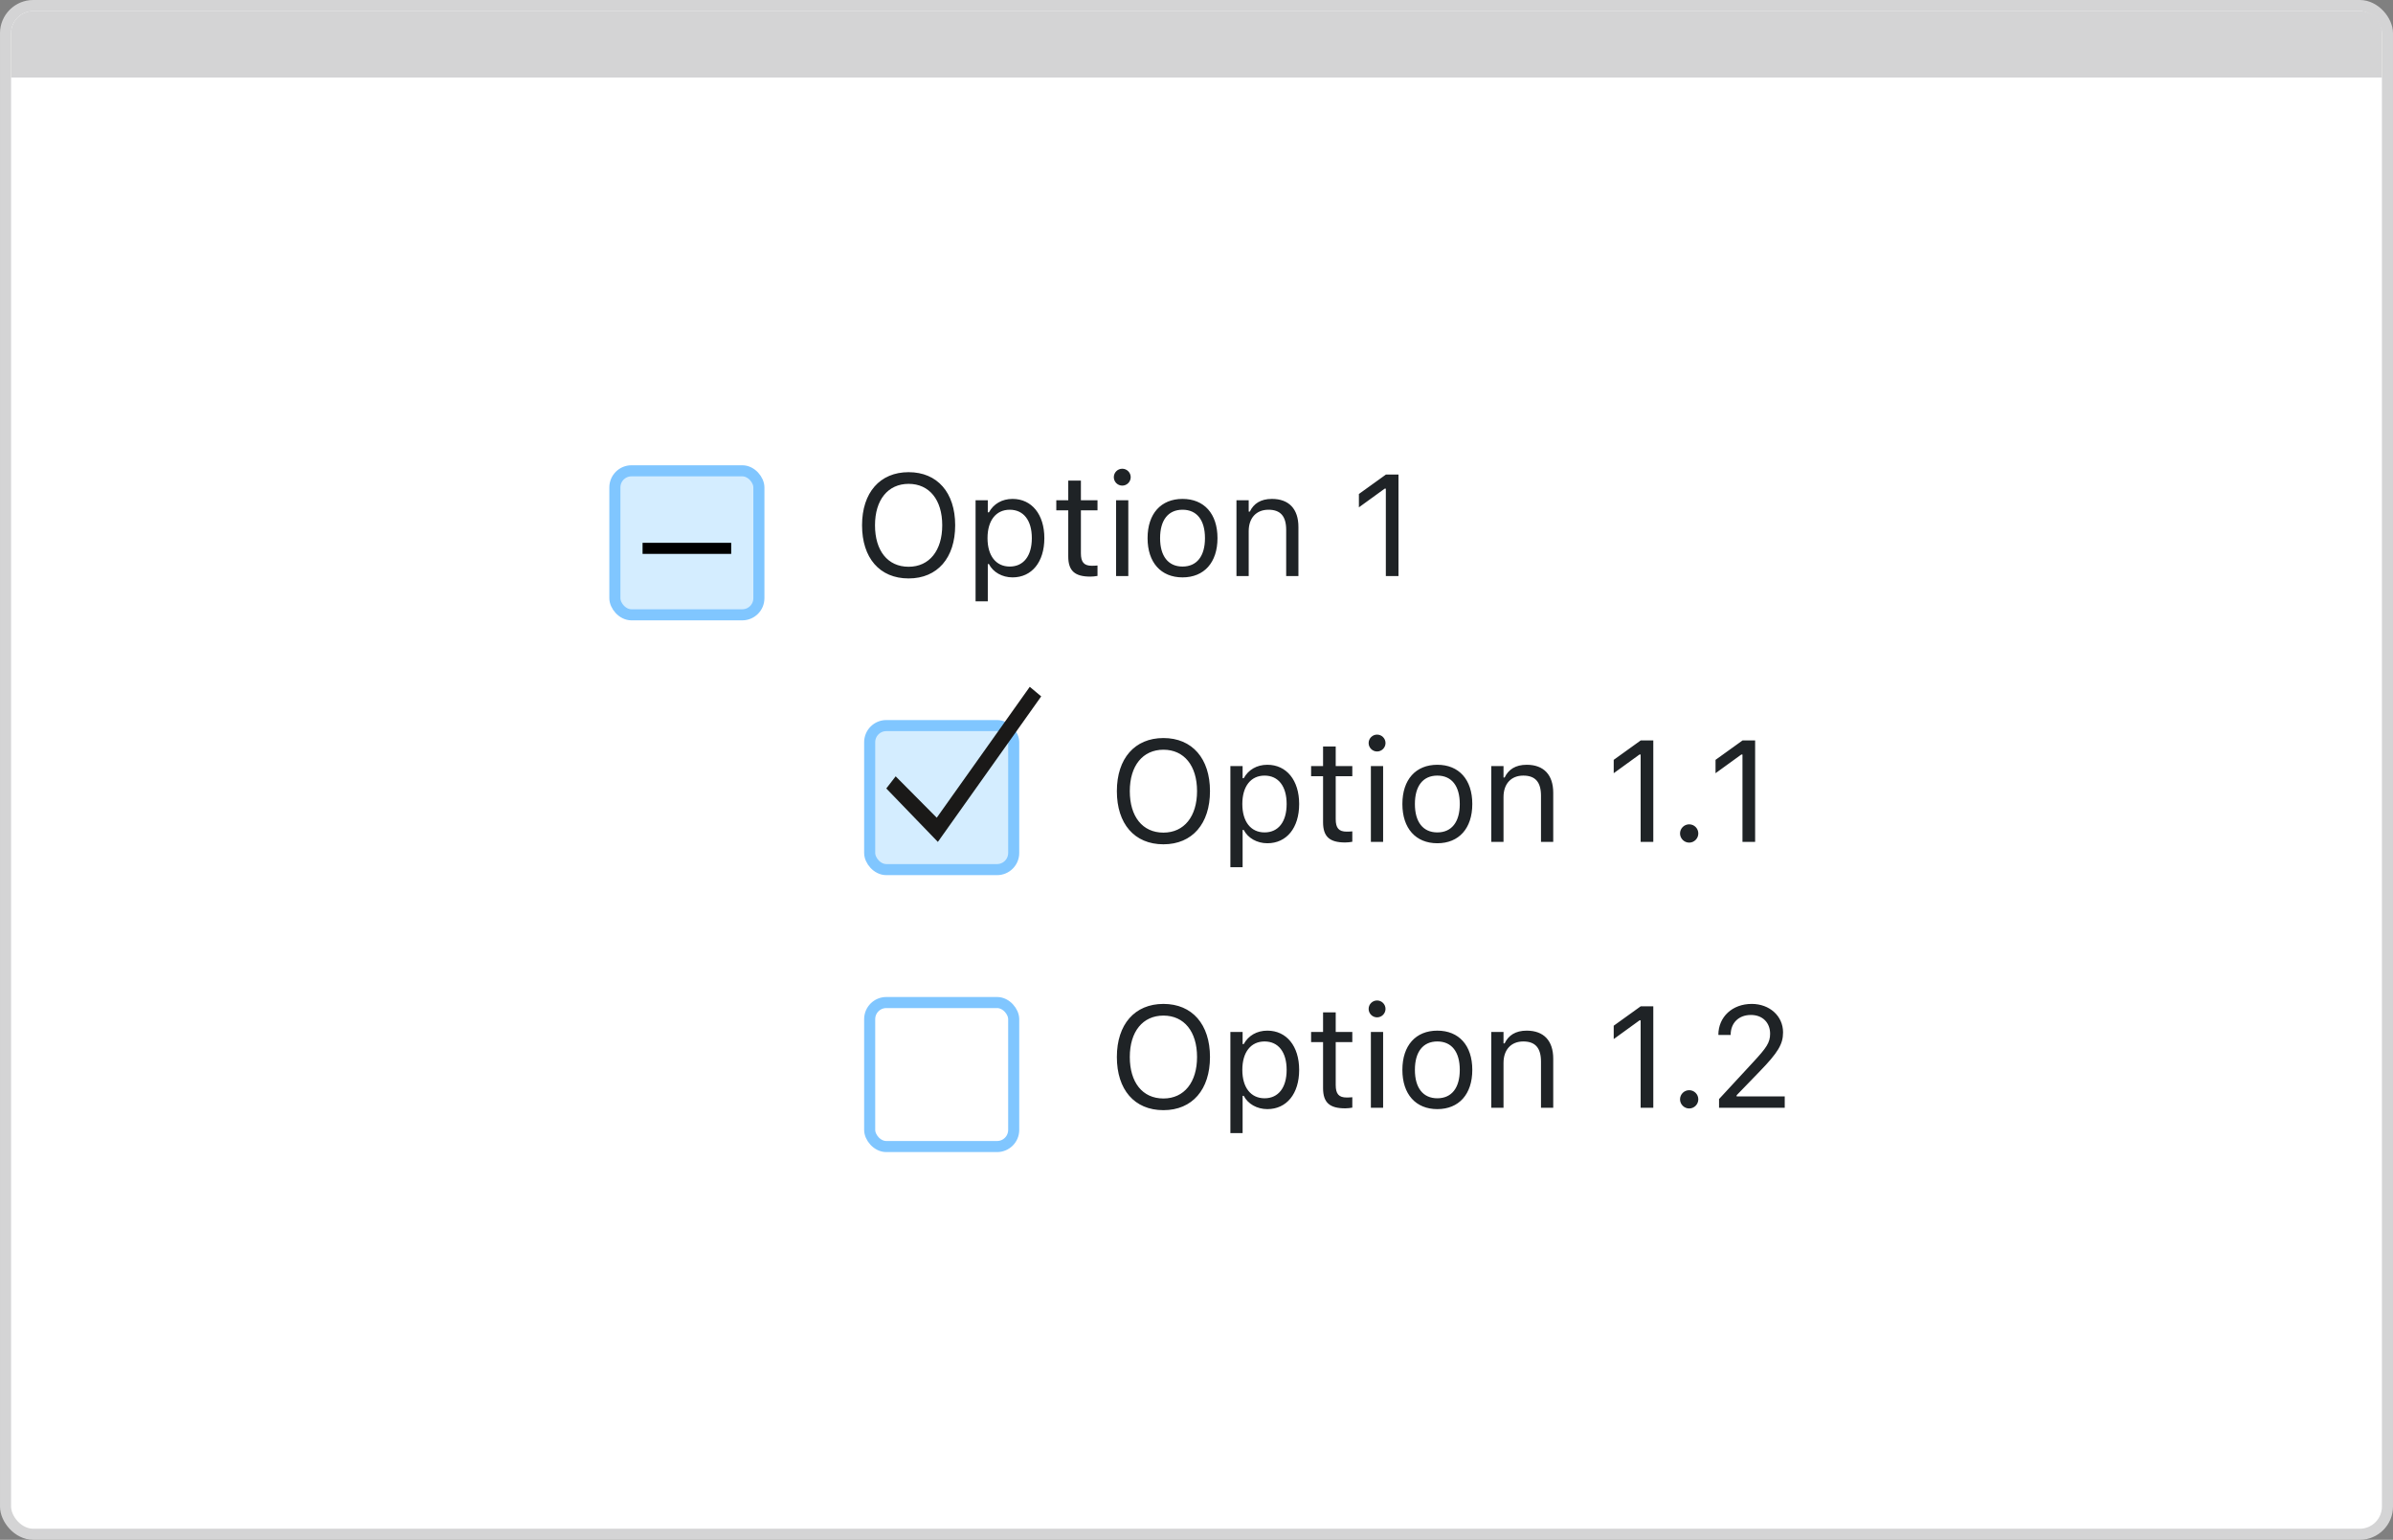 <svg width="216" height="139" viewBox="0 0 216 139" fill="none" xmlns="http://www.w3.org/2000/svg">
<rect x="0" y="0" width="216" height="139" fill="#808080" stroke="none"/>
<rect x="0.5" y="0.5" width="215" height="138" rx="2.5" fill="white" stroke="#D4D4D5"/>
<path d="M1 3C1 1.895 1.895 1 3 1H213C214.105 1 215 1.895 215 3V7H1V3Z" fill="#D4D4D5"/>
<rect x="55.5" y="42.5" width="13" height="13" rx="1.5" fill="#D4EDFF" stroke="#80C6FF"/>
<path d="M82.015 52.216C84.63 52.216 86.217 50.343 86.217 47.423V47.411C86.217 44.478 84.617 42.624 82.015 42.624C79.425 42.624 77.812 44.472 77.812 47.411V47.423C77.812 50.35 79.387 52.216 82.015 52.216ZM82.015 51.162C80.11 51.162 78.981 49.69 78.981 47.423V47.411C78.981 45.126 80.148 43.678 82.015 43.678C83.887 43.678 85.049 45.126 85.049 47.411V47.423C85.049 49.69 83.894 51.162 82.015 51.162ZM88.058 54.285H89.162V50.921H89.264C89.638 51.651 90.457 52.121 91.397 52.121C93.136 52.121 94.266 50.73 94.266 48.585V48.572C94.266 46.44 93.129 45.037 91.397 45.037C90.444 45.037 89.683 45.487 89.264 46.249H89.162V45.157H88.058V54.285ZM91.143 51.143C89.898 51.143 89.137 50.166 89.137 48.585V48.572C89.137 46.992 89.898 46.014 91.143 46.014C92.393 46.014 93.136 46.979 93.136 48.572V48.585C93.136 50.178 92.393 51.143 91.143 51.143ZM98.423 52.051C98.639 52.051 98.849 52.025 99.064 51.987V51.048C98.861 51.067 98.753 51.073 98.557 51.073C97.846 51.073 97.566 50.749 97.566 49.943V46.071H99.064V45.157H97.566V43.386H96.424V45.157H95.345V46.071H96.424V50.223C96.424 51.53 97.014 52.051 98.423 52.051ZM101.299 43.837C101.718 43.837 102.061 43.494 102.061 43.075C102.061 42.656 101.718 42.313 101.299 42.313C100.88 42.313 100.537 42.656 100.537 43.075C100.537 43.494 100.88 43.837 101.299 43.837ZM100.74 52H101.845V45.157H100.74V52ZM106.739 52.121C108.688 52.121 109.894 50.775 109.894 48.585V48.572C109.894 46.376 108.688 45.037 106.739 45.037C104.79 45.037 103.584 46.376 103.584 48.572V48.585C103.584 50.775 104.79 52.121 106.739 52.121ZM106.739 51.143C105.444 51.143 104.714 50.197 104.714 48.585V48.572C104.714 46.954 105.444 46.014 106.739 46.014C108.034 46.014 108.764 46.954 108.764 48.572V48.585C108.764 50.197 108.034 51.143 106.739 51.143ZM111.607 52H112.712V47.95C112.712 46.751 113.404 46.014 114.496 46.014C115.587 46.014 116.095 46.605 116.095 47.836V52H117.2V47.569C117.2 45.944 116.343 45.037 114.807 45.037C113.797 45.037 113.156 45.462 112.813 46.185H112.712V45.157H111.607V52ZM125.09 52H126.232V42.84H125.096L122.659 44.592V45.798L124.988 44.11H125.09V52Z" fill="#1F2326"/>
<rect x="78.5" y="90.5" width="13" height="13" rx="1.5" stroke="#80C6FF"/>
<path d="M105.015 76.216C107.63 76.216 109.217 74.343 109.217 71.423V71.411C109.217 68.478 107.617 66.624 105.015 66.624C102.425 66.624 100.812 68.472 100.812 71.411V71.423C100.812 74.35 102.387 76.216 105.015 76.216ZM105.015 75.162C103.11 75.162 101.98 73.689 101.98 71.423V71.411C101.98 69.126 103.148 67.678 105.015 67.678C106.887 67.678 108.049 69.126 108.049 71.411V71.423C108.049 73.689 106.894 75.162 105.015 75.162ZM111.058 78.285H112.162V74.921H112.264C112.638 75.651 113.457 76.121 114.396 76.121C116.136 76.121 117.266 74.731 117.266 72.585V72.572C117.266 70.439 116.129 69.037 114.396 69.037C113.444 69.037 112.683 69.487 112.264 70.249H112.162V69.157H111.058V78.285ZM114.143 75.143C112.898 75.143 112.137 74.165 112.137 72.585V72.572C112.137 70.992 112.898 70.014 114.143 70.014C115.393 70.014 116.136 70.979 116.136 72.572V72.585C116.136 74.178 115.393 75.143 114.143 75.143ZM121.423 76.051C121.639 76.051 121.849 76.025 122.064 75.987V75.048C121.861 75.067 121.753 75.073 121.557 75.073C120.846 75.073 120.566 74.749 120.566 73.943V70.071H122.064V69.157H120.566V67.386H119.424V69.157H118.345V70.071H119.424V74.223C119.424 75.53 120.014 76.051 121.423 76.051ZM124.299 67.837C124.718 67.837 125.061 67.494 125.061 67.075C125.061 66.656 124.718 66.314 124.299 66.314C123.88 66.314 123.537 66.656 123.537 67.075C123.537 67.494 123.88 67.837 124.299 67.837ZM123.74 76H124.845V69.157H123.74V76ZM129.739 76.121C131.688 76.121 132.894 74.775 132.894 72.585V72.572C132.894 70.376 131.688 69.037 129.739 69.037C127.79 69.037 126.584 70.376 126.584 72.572V72.585C126.584 74.775 127.79 76.121 129.739 76.121ZM129.739 75.143C128.444 75.143 127.714 74.197 127.714 72.585V72.572C127.714 70.954 128.444 70.014 129.739 70.014C131.034 70.014 131.764 70.954 131.764 72.572V72.585C131.764 74.197 131.034 75.143 129.739 75.143ZM134.607 76H135.712V71.95C135.712 70.751 136.404 70.014 137.496 70.014C138.587 70.014 139.095 70.605 139.095 71.836V76H140.2V71.569C140.2 69.944 139.343 69.037 137.807 69.037C136.797 69.037 136.156 69.462 135.813 70.186H135.712V69.157H134.607V76ZM148.09 76H149.232V66.84H148.096L145.659 68.592V69.798L147.988 68.11H148.09V76ZM152.47 76.064C152.927 76.064 153.295 75.689 153.295 75.238C153.295 74.781 152.927 74.413 152.47 74.413C152.019 74.413 151.645 74.781 151.645 75.238C151.645 75.689 152.019 76.064 152.47 76.064ZM157.281 76H158.424V66.84H157.288L154.85 68.592V69.798L157.18 68.11H157.281V76Z" fill="#1F2326"/>
<path d="M105.015 100.216C107.63 100.216 109.217 98.343 109.217 95.423V95.411C109.217 92.478 107.617 90.624 105.015 90.624C102.425 90.624 100.812 92.472 100.812 95.411V95.423C100.812 98.35 102.387 100.216 105.015 100.216ZM105.015 99.162C103.11 99.162 101.98 97.689 101.98 95.423V95.411C101.98 93.126 103.148 91.678 105.015 91.678C106.887 91.678 108.049 93.126 108.049 95.411V95.423C108.049 97.689 106.894 99.162 105.015 99.162ZM111.058 102.285H112.162V98.921H112.264C112.638 99.651 113.457 100.121 114.396 100.121C116.136 100.121 117.266 98.731 117.266 96.585V96.572C117.266 94.439 116.129 93.037 114.396 93.037C113.444 93.037 112.683 93.487 112.264 94.249H112.162V93.157H111.058V102.285ZM114.143 99.143C112.898 99.143 112.137 98.165 112.137 96.585V96.572C112.137 94.992 112.898 94.014 114.143 94.014C115.393 94.014 116.136 94.979 116.136 96.572V96.585C116.136 98.178 115.393 99.143 114.143 99.143ZM121.423 100.051C121.639 100.051 121.849 100.025 122.064 99.987V99.048C121.861 99.067 121.753 99.073 121.557 99.073C120.846 99.073 120.566 98.749 120.566 97.943V94.071H122.064V93.157H120.566V91.386H119.424V93.157H118.345V94.071H119.424V98.223C119.424 99.53 120.014 100.051 121.423 100.051ZM124.299 91.837C124.718 91.837 125.061 91.494 125.061 91.075C125.061 90.656 124.718 90.314 124.299 90.314C123.88 90.314 123.537 90.656 123.537 91.075C123.537 91.494 123.88 91.837 124.299 91.837ZM123.74 100H124.845V93.157H123.74V100ZM129.739 100.121C131.688 100.121 132.894 98.775 132.894 96.585V96.572C132.894 94.376 131.688 93.037 129.739 93.037C127.79 93.037 126.584 94.376 126.584 96.572V96.585C126.584 98.775 127.79 100.121 129.739 100.121ZM129.739 99.143C128.444 99.143 127.714 98.197 127.714 96.585V96.572C127.714 94.954 128.444 94.014 129.739 94.014C131.034 94.014 131.764 94.954 131.764 96.572V96.585C131.764 98.197 131.034 99.143 129.739 99.143ZM134.607 100H135.712V95.95C135.712 94.751 136.404 94.014 137.496 94.014C138.587 94.014 139.095 94.605 139.095 95.836V100H140.2V95.569C140.2 93.944 139.343 93.037 137.807 93.037C136.797 93.037 136.156 93.462 135.813 94.186H135.712V93.157H134.607V100ZM148.09 100H149.232V90.84H148.096L145.659 92.592V93.798L147.988 92.11H148.09V100ZM152.47 100.063C152.927 100.063 153.295 99.689 153.295 99.238C153.295 98.781 152.927 98.413 152.47 98.413C152.019 98.413 151.645 98.781 151.645 99.238C151.645 99.689 152.019 100.063 152.47 100.063ZM155.167 100H161.096V98.972H156.754V98.87L158.836 96.718C160.493 95.011 160.944 94.249 160.944 93.202V93.189C160.944 91.71 159.719 90.624 158.119 90.624C156.367 90.624 155.11 91.793 155.104 93.418L155.117 93.424L156.208 93.43L156.215 93.418C156.215 92.338 156.945 91.621 158.043 91.621C159.122 91.621 159.776 92.345 159.776 93.31V93.322C159.776 94.122 159.433 94.598 158.265 95.861L155.167 99.213V100Z" fill="#1F2326"/>
<line x1="58" y1="49.5" x2="66" y2="49.5" stroke="black"/>
<rect x="78.5" y="65.5" width="13" height="13" rx="1.5" fill="#D4EDFF" stroke="#80C6FF"/>
<path d="M80 71.175L84.655 76L93.983 62.863L92.95 62L84.554 73.816L80.846 70.08L80 71.175" fill="#1A1918"/>
</svg>
